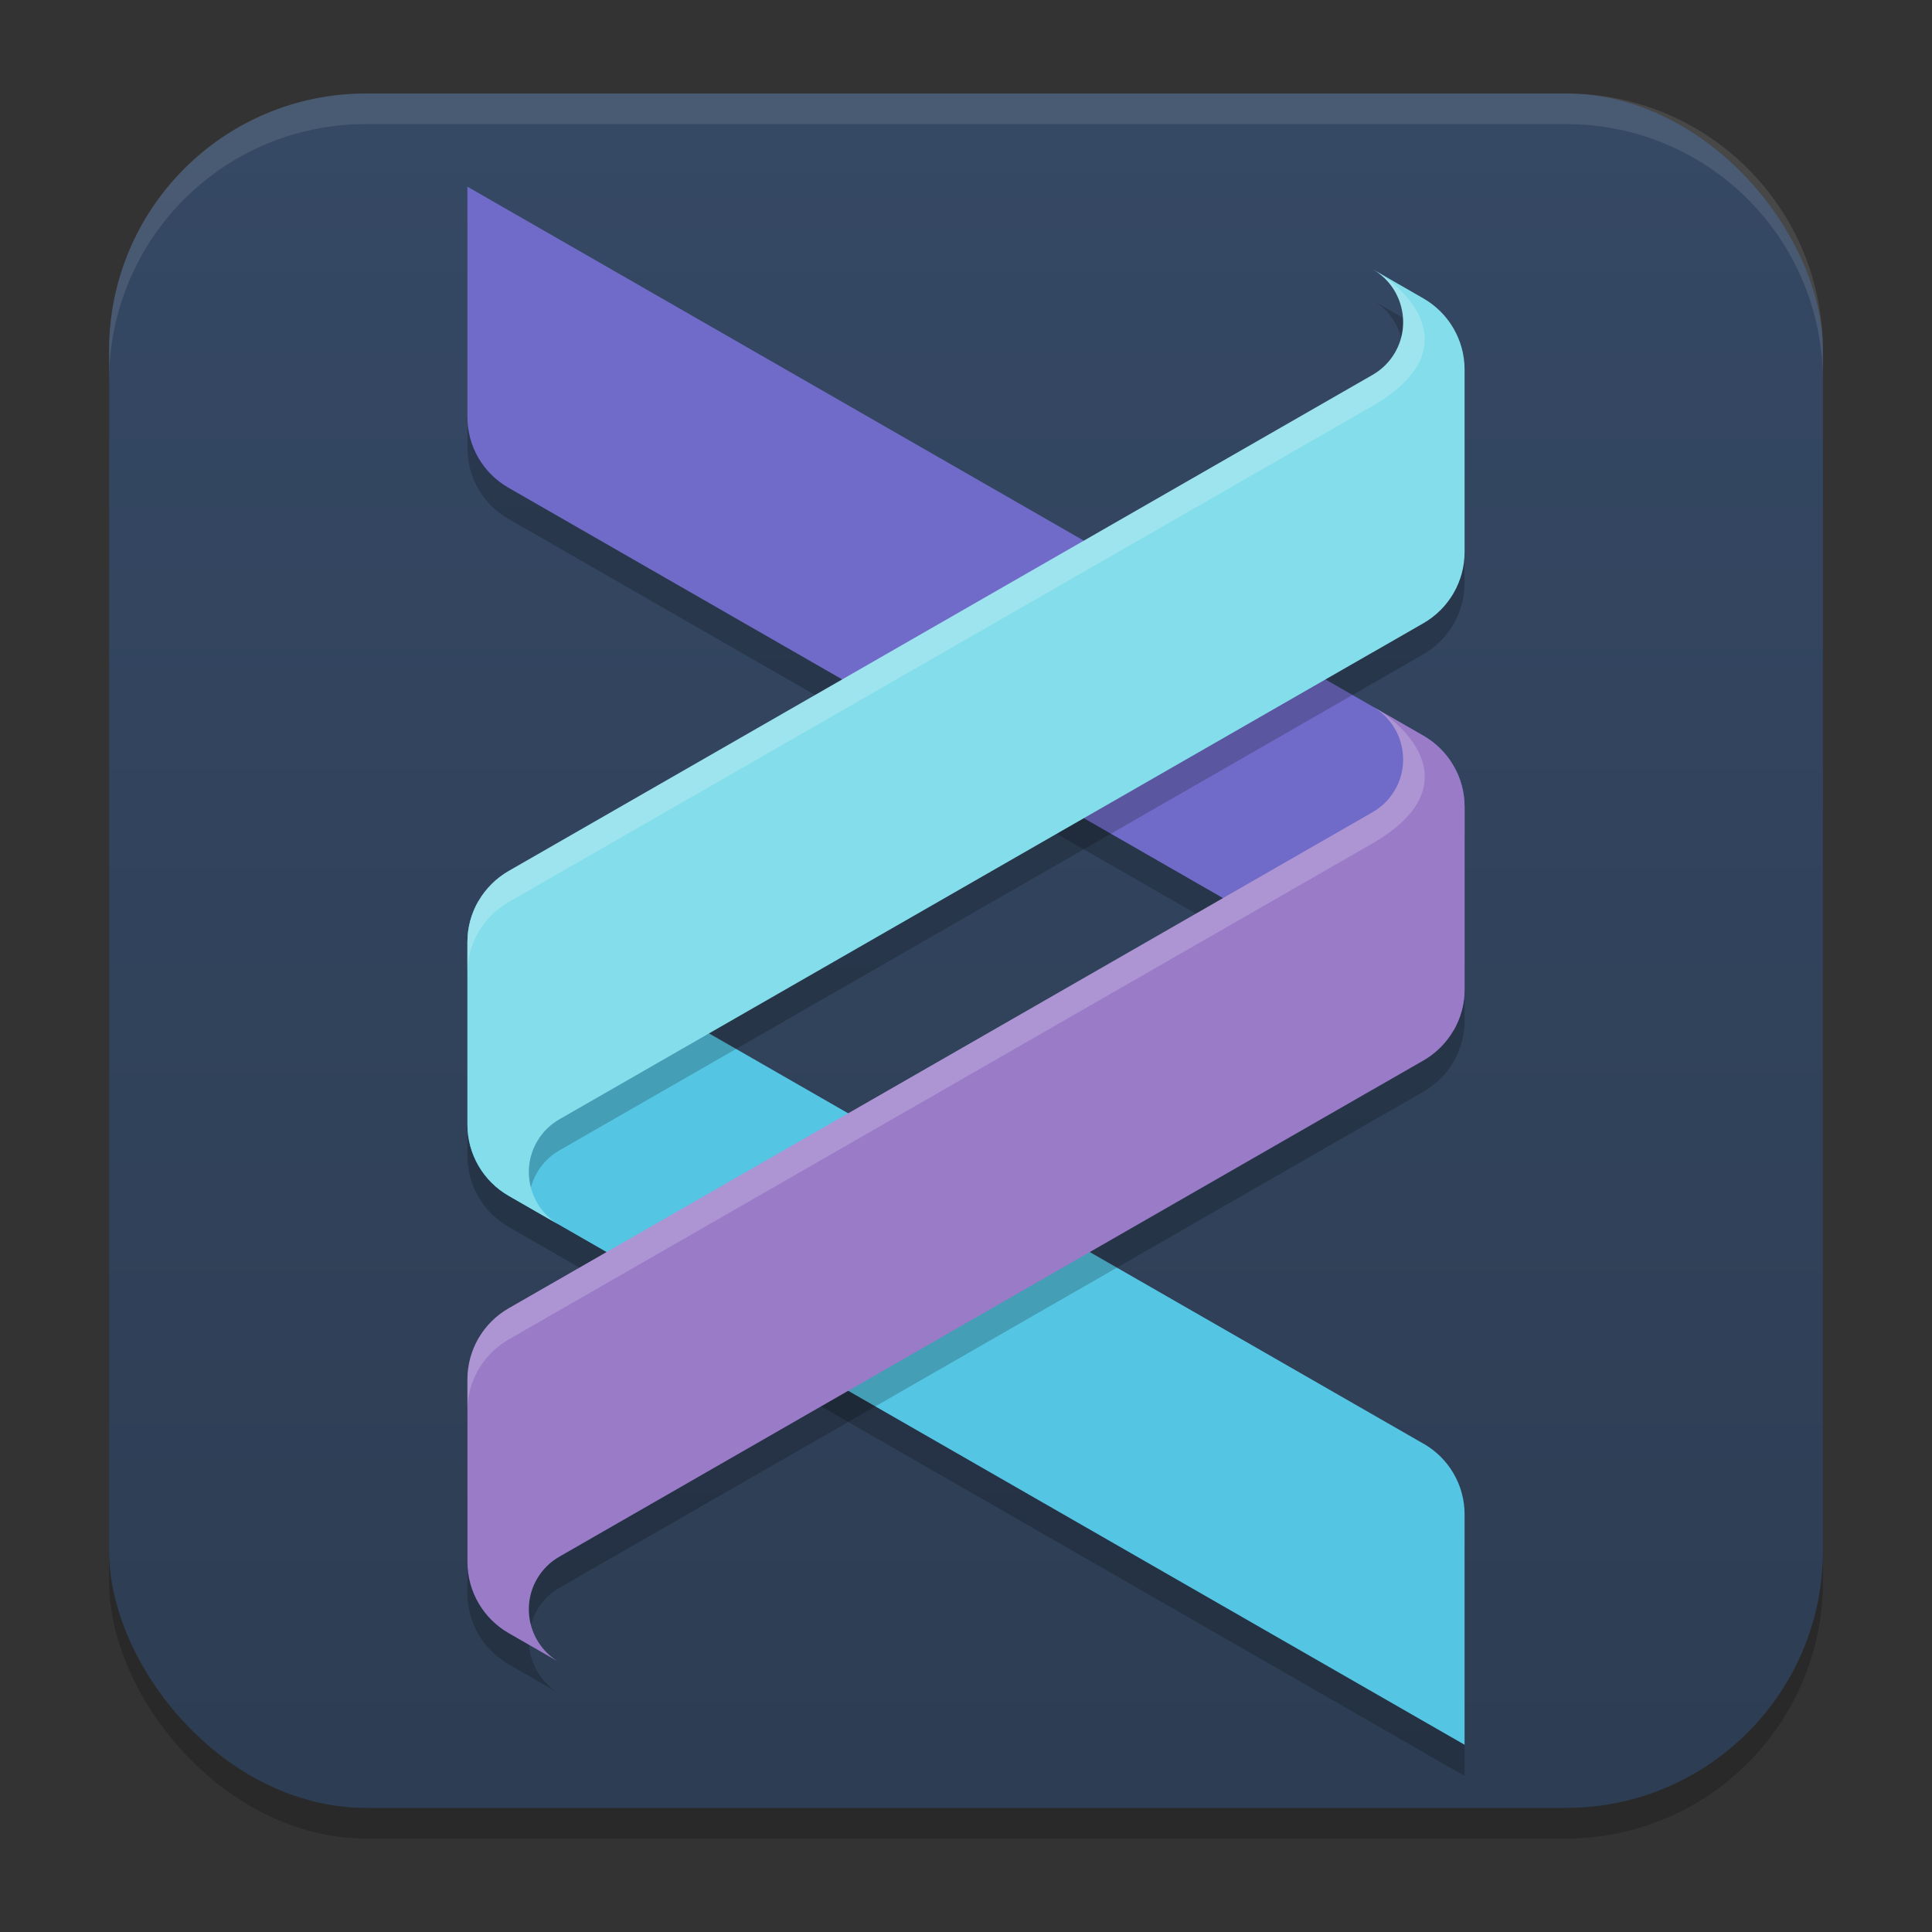 <?xml version="1.0" encoding="UTF-8" standalone="no"?>
<svg
   width="62"
   height="62"
   version="1.1"
   id="svg5"
   sodipodi:docname="helix.svg"
   inkscape:version="1.4 (unknown)"
   xmlns:inkscape="http://www.inkscape.org/namespaces/inkscape"
   xmlns:sodipodi="http://sodipodi.sourceforge.net/DTD/sodipodi-0.dtd"
   xmlns:xlink="http://www.w3.org/1999/xlink"
   xmlns="http://www.w3.org/2000/svg"
   xmlns:svg="http://www.w3.org/2000/svg">
  <rect width="100%" height="100%" fill="#333333" stroke="none"/>
  <defs
     id="defs5">
    <linearGradient
       id="linearGradient8"
       inkscape:collect="always">
      <stop
         style="stop-color:#2d3d53;stop-opacity:1;"
         offset="0"
         id="stop8" />
      <stop
         style="stop-color:#354864;stop-opacity:1;"
         offset="1"
         id="stop10" />
    </linearGradient>
    <linearGradient
       id="linearGradient4217">
      <stop
         style="stop-color:#000000;stop-opacity:1;"
         offset="0"
         id="stop2" />
      <stop
         style="stop-color:#000000;stop-opacity:0;"
         offset="1"
         id="stop4" />
    </linearGradient>
    <linearGradient
       id="linearGradient4161">
      <stop
         style="stop-color:#334545;stop-opacity:1;"
         offset="0"
         id="stop7" />
      <stop
         style="stop-color:#4d6868;stop-opacity:1"
         offset="1"
         id="stop9" />
    </linearGradient>
    <linearGradient
       id="a-1-2"
       y1="510.8"
       y2="527.14"
       gradientUnits="userSpaceOnUse"
       x2="0">
      <stop
         stop-color="#7cbaf8"
         id="stop2-2-7" />
      <stop
         offset="1"
         stop-color="#f4fcff"
         id="stop4-70-0" />
    </linearGradient>
    <linearGradient
       id="c"
       y1="503.8"
       x1="400.57"
       y2="519.8"
       x2="416.57"
       gradientUnits="userSpaceOnUse">
      <stop
         stop-color="#292c2f"
         id="stop12" />
      <stop
         offset="1"
         stop-opacity="0"
         id="stop14" />
    </linearGradient>
    <linearGradient
       id="b"
       y1="542.8"
       x1="408.57"
       y2="521.8"
       x2="387.57"
       gradientUnits="userSpaceOnUse"
       gradientTransform="translate(-384.57,-499.8)">
      <stop
         stop-color="#197cf1"
         id="stop7-8" />
      <stop
         offset="1"
         stop-color="#20bcfa"
         id="stop9-7" />
    </linearGradient>
    <linearGradient
       xlink:href="#linearGradient1389"
       id="linearGradient4503-5-6"
       y1="37"
       y2="4"
       x2="0"
       gradientUnits="userSpaceOnUse"
       gradientTransform="matrix(1.022,0,0,1,21.749,8.259)" />
    <linearGradient
       id="linearGradient1389">
      <stop
         style="stop-color:#ffaaaa;stop-opacity:1"
         id="stop1385"
         offset="0" />
      <stop
         offset="1"
         style="stop-color:#ff5555;stop-opacity:1"
         id="stop1387" />
    </linearGradient>
    <linearGradient
       id="paint543_linear_890_11"
       x1="978.5"
       y1="298"
       x2="978.5"
       y2="304"
       gradientUnits="userSpaceOnUse"
       gradientTransform="matrix(0.75,0,0,0.75,-717.383,-173.491)">
      <stop
         offset="0.189"
         stop-color="#EFF2F6"
         id="stop1829" />
      <stop
         offset="0.85"
         stop-color="#B7C6CD"
         id="stop1830" />
    </linearGradient>
    <linearGradient
       inkscape:collect="always"
       xlink:href="#linearGradient8"
       id="linearGradient10"
       x1="31.5"
       y1="59.018"
       x2="31.5"
       y2="4.982"
       gradientUnits="userSpaceOnUse"
       gradientTransform="translate(-0.5,-1)" />
    <linearGradient
       id="linearGradient4144">
      <stop
         style="stop-color:#c83771;stop-opacity:1"
         offset="0"
         id="stop1141" />
      <stop
         style="stop-color:#de87aa;stop-opacity:1"
         offset="1"
         id="stop1143" />
    </linearGradient>
    <linearGradient
       id="c-0"
       gradientUnits="userSpaceOnUse"
       x1="10"
       x2="24"
       y1="10"
       y2="24"
       gradientTransform="translate(59.729,26.237)">
      <stop
         offset="0"
         stop-color="#292c2f"
         id="stop12-2" />
      <stop
         offset="1"
         stop-opacity="0"
         id="stop14-3" />
    </linearGradient>
    <linearGradient
       id="d"
       gradientUnits="userSpaceOnUse"
       x1="24"
       x2="24"
       y1="25"
       y2="7"
       gradientTransform="translate(59.729,26.237)">
      <stop
         offset="0"
         stop-color="#bb9d71"
         id="stop2-7" />
      <stop
         offset="1"
         stop-color="#f9f2e7"
         id="stop4-5" />
    </linearGradient>
    <filter
       id="c-3"
       width="1.125"
       height="1.116"
       x="-0.062"
       y="-0.058"
       color-interpolation-filters="sRGB">
      <feGaussianBlur
         stdDeviation=".665"
         id="feGaussianBlur1" />
    </filter>
  </defs>
  <sodipodi:namedview
     id="namedview5"
     pagecolor="#ffffff"
     bordercolor="#000000"
     borderopacity="0.25"
     inkscape:showpageshadow="2"
     inkscape:pageopacity="0.0"
     inkscape:pagecheckerboard="0"
     inkscape:deskcolor="#d1d1d1"
     inkscape:zoom="8.2643105"
     inkscape:cx="26.378486"
     inkscape:cy="39.991237"
     inkscape:window-width="1920"
     inkscape:window-height="998"
     inkscape:window-x="0"
     inkscape:window-y="0"
     inkscape:window-maximized="1"
     inkscape:current-layer="svg5" />
  <rect
     style="opacity:0.2;stroke-width:0.982"
     width="55"
     height="55.018"
     x="3.5"
     y="3.982"
     rx="8.25"
     ry="8.253"
     id="rect1" />
  <rect
     style="fill:url(#linearGradient10);stroke-width:0.982"
     width="55"
     height="55.018"
     x="3.5"
     y="3"
     rx="8.25"
     ry="8.253"
     id="rect2" />
  <path
     style="opacity:0.1;fill:#ffffff;stroke-width:0.982"
     d="M 11.748,3 C 7.178,3 3.5,6.679 3.5,11.251 v 0.982 c 0,-4.572 3.678,-8.251 8.248,-8.251 h 38.503 c 4.571,0 8.248,3.679 8.248,8.251 V 11.251 C 58.5,6.679 54.822,3 50.252,3 Z"
     id="path4" />
  <g
     id="g2"
     transform="translate(0,-4.174)">
    <path
       d="m 15,11.165 v 7.396 c 0,0.934 0.501,1.797 1.314,2.264 5.868,3.37 28.885,16.589 29.764,17.094 0.577,-0.495 0.922,-1.218 0.922,-1.992 v -4.861 c 0,-0.942 -0.504,-1.814 -1.324,-2.285 z"
       style="font-variation-settings:normal;opacity:0.2;fill-rule:evenodd;stop-color:#000000"
       id="path3" />
    <path
       d="m 45.686,51.505 c 0.813,0.467 1.314,1.33 1.314,2.263 v 7.397 L 16.325,43.549 c -0.82,-0.471 -1.325,-1.342 -1.325,-2.283 V 35.405 c 0,-0.471 0.126,-0.925 0.355,-1.318 0,0 24.352,13.984 30.331,17.419 z"
       style="font-variation-settings:normal;opacity:0.2;fill-rule:evenodd;stop-color:#000000"
       id="path4-6" />
    <path
       d="m 45.686,50.505 c 0.813,0.467 1.314,1.33 1.314,2.263 v 7.397 L 16.325,42.55 c -0.82,-0.471 -1.325,-1.342 -1.325,-2.283 v -5.861 c 0,-0.471 0.126,-0.925 0.355,-1.318 0,0 24.352,13.984 30.331,17.419 z"
       style="fill:#55c5e4;fill-rule:evenodd"
       id="path5-7" />
    <path
       d="m 17.951,55.129 c -0.289,0.165 -0.539,0.406 -0.717,0.713 -0.537,0.925 -0.224,2.119 0.695,2.663 h -3.34e-4 l -1.603,-0.921 c -0.82,-0.471 -1.325,-1.342 -1.325,-2.283 v -5.861 c 0,-0.942 0.505,-1.813 1.325,-2.283 l 27.724,-15.919 0.013,-0.008 c 0.283,-0.165 0.528,-0.403 0.704,-0.706 0.537,-0.925 0.225,-2.119 -0.695,-2.663 h 5.57e-4 l 1.603,0.921 c 0.82,0.471 1.325,1.341 1.325,2.283 v 5.861 c 0,0.942 -0.505,1.813 -1.325,2.283 l -1.648,0.946 0.022,-0.014 z"
       style="font-variation-settings:normal;opacity:0.2;fill-rule:evenodd;stop-color:#000000"
       id="path6-5" />
    <path
       d="m 15,10.165 30.675,17.616 c 0.82,0.471 1.325,1.342 1.325,2.283 v 5.861 c 0,0.471 -0.126,0.924 -0.355,1.318 0,0 -24.352,-13.984 -30.331,-17.419 -0.813,-0.467 -1.314,-1.33 -1.314,-2.264 z"
       style="fill:#706bc8;fill-rule:evenodd"
       id="path7" />
    <path
       d="m 44.072,13.825 c 0.918,0.545 1.23,1.74 0.693,2.664 -0.175,0.303 -0.42,0.54 -0.703,0.705 l -0.014,0.008 -27.723,15.918 c -0.82,0.471 -1.326,1.343 -1.326,2.285 v 4.861 c 0,0.942 0.506,1.812 1.326,2.283 l 0.652,0.375 c -0.028,-0.378 0.052,-0.766 0.256,-1.117 0.178,-0.308 0.428,-0.549 0.717,-0.715 l 26.076,-14.973 1.648,-0.945 c 0.82,-0.471 1.324,-1.343 1.324,-2.285 v -5.861 c 0,-0.942 -0.504,-1.812 -1.324,-2.283 z M 15.355,42.585 c 0.115,0.198 0.255,0.378 0.418,0.541 -0.163,-0.163 -0.303,-0.344 -0.418,-0.541 z"
       style="font-variation-settings:normal;opacity:0.2;fill-rule:evenodd;stop-color:#000000"
       id="path8" />
    <path
       d="m 17.951,54.129 c -0.289,0.165 -0.539,0.406 -0.717,0.713 -0.537,0.925 -0.224,2.119 0.695,2.663 h -3.34e-4 l -1.603,-0.921 c -0.82,-0.471 -1.325,-1.342 -1.325,-2.283 v -5.861 c 0,-0.942 0.505,-1.813 1.325,-2.283 l 27.724,-15.919 0.013,-0.008 c 0.283,-0.165 0.528,-0.403 0.704,-0.706 0.537,-0.925 0.225,-2.119 -0.695,-2.663 h 5.57e-4 l 1.603,0.921 c 0.82,0.471 1.325,1.341 1.325,2.283 v 5.861 c 0,0.942 -0.505,1.813 -1.325,2.283 l -1.648,0.946 0.022,-0.014 z"
       style="fill:#997bc8;fill-rule:evenodd"
       id="path9" />
    <path
       d="m 44.072,26.861 c 0.918,0.545 1.23,1.74 0.693,2.664 -0.175,0.303 -0.42,0.54 -0.703,0.705 l -0.014,0.008 -27.723,15.92 c -0.82,0.471 -1.326,1.341 -1.326,2.283 v 1 c 0,-0.942 0.506,-1.812 1.326,-2.283 l 27.723,-15.92 0.014,-0.008 c 3.119,-1.819 1.079,-3.772 0.01,-4.369 z"
       style="font-variation-settings:normal;opacity:0.2;fill:#ffffff;fill-rule:evenodd;stop-color:#000000"
       id="path10" />
    <path
       d="m 17.951,40.094 c -0.289,0.165 -0.539,0.406 -0.717,0.714 -0.537,0.924 -0.224,2.119 0.695,2.663 h -3.34e-4 l -1.603,-0.921 c -0.82,-0.471 -1.325,-1.341 -1.325,-2.283 v -5.861 c 0,-0.942 0.505,-1.813 1.325,-2.283 l 27.724,-15.919 0.013,-0.008 c 0.283,-0.165 0.528,-0.403 0.704,-0.706 0.537,-0.924 0.225,-2.119 -0.695,-2.663 h 5.57e-4 l 1.603,0.921 c 0.82,0.471 1.325,1.341 1.325,2.284 v 5.861 c 0,0.942 -0.505,1.813 -1.325,2.283 l -1.648,0.947 0.022,-0.014 z"
       style="fill:#84ddea;fill-rule:evenodd"
       id="path11" />
    <path
       d="m 44.072,12.824 c 0.918,0.545 1.23,1.74 0.693,2.664 -0.175,0.303 -0.42,0.54 -0.703,0.705 l -0.014,0.008 -27.723,15.92 c -0.82,0.471 -1.326,1.341 -1.326,2.283 v 1 c 0,-0.942 0.506,-1.812 1.326,-2.283 l 27.723,-15.92 0.014,-0.008 c 3.119,-1.819 1.079,-3.772 0.01,-4.369 z"
       style="font-variation-settings:normal;opacity:0.2;fill:#ffffff;fill-rule:evenodd;stop-color:#000000"
       id="path12" />
  </g>
</svg>
